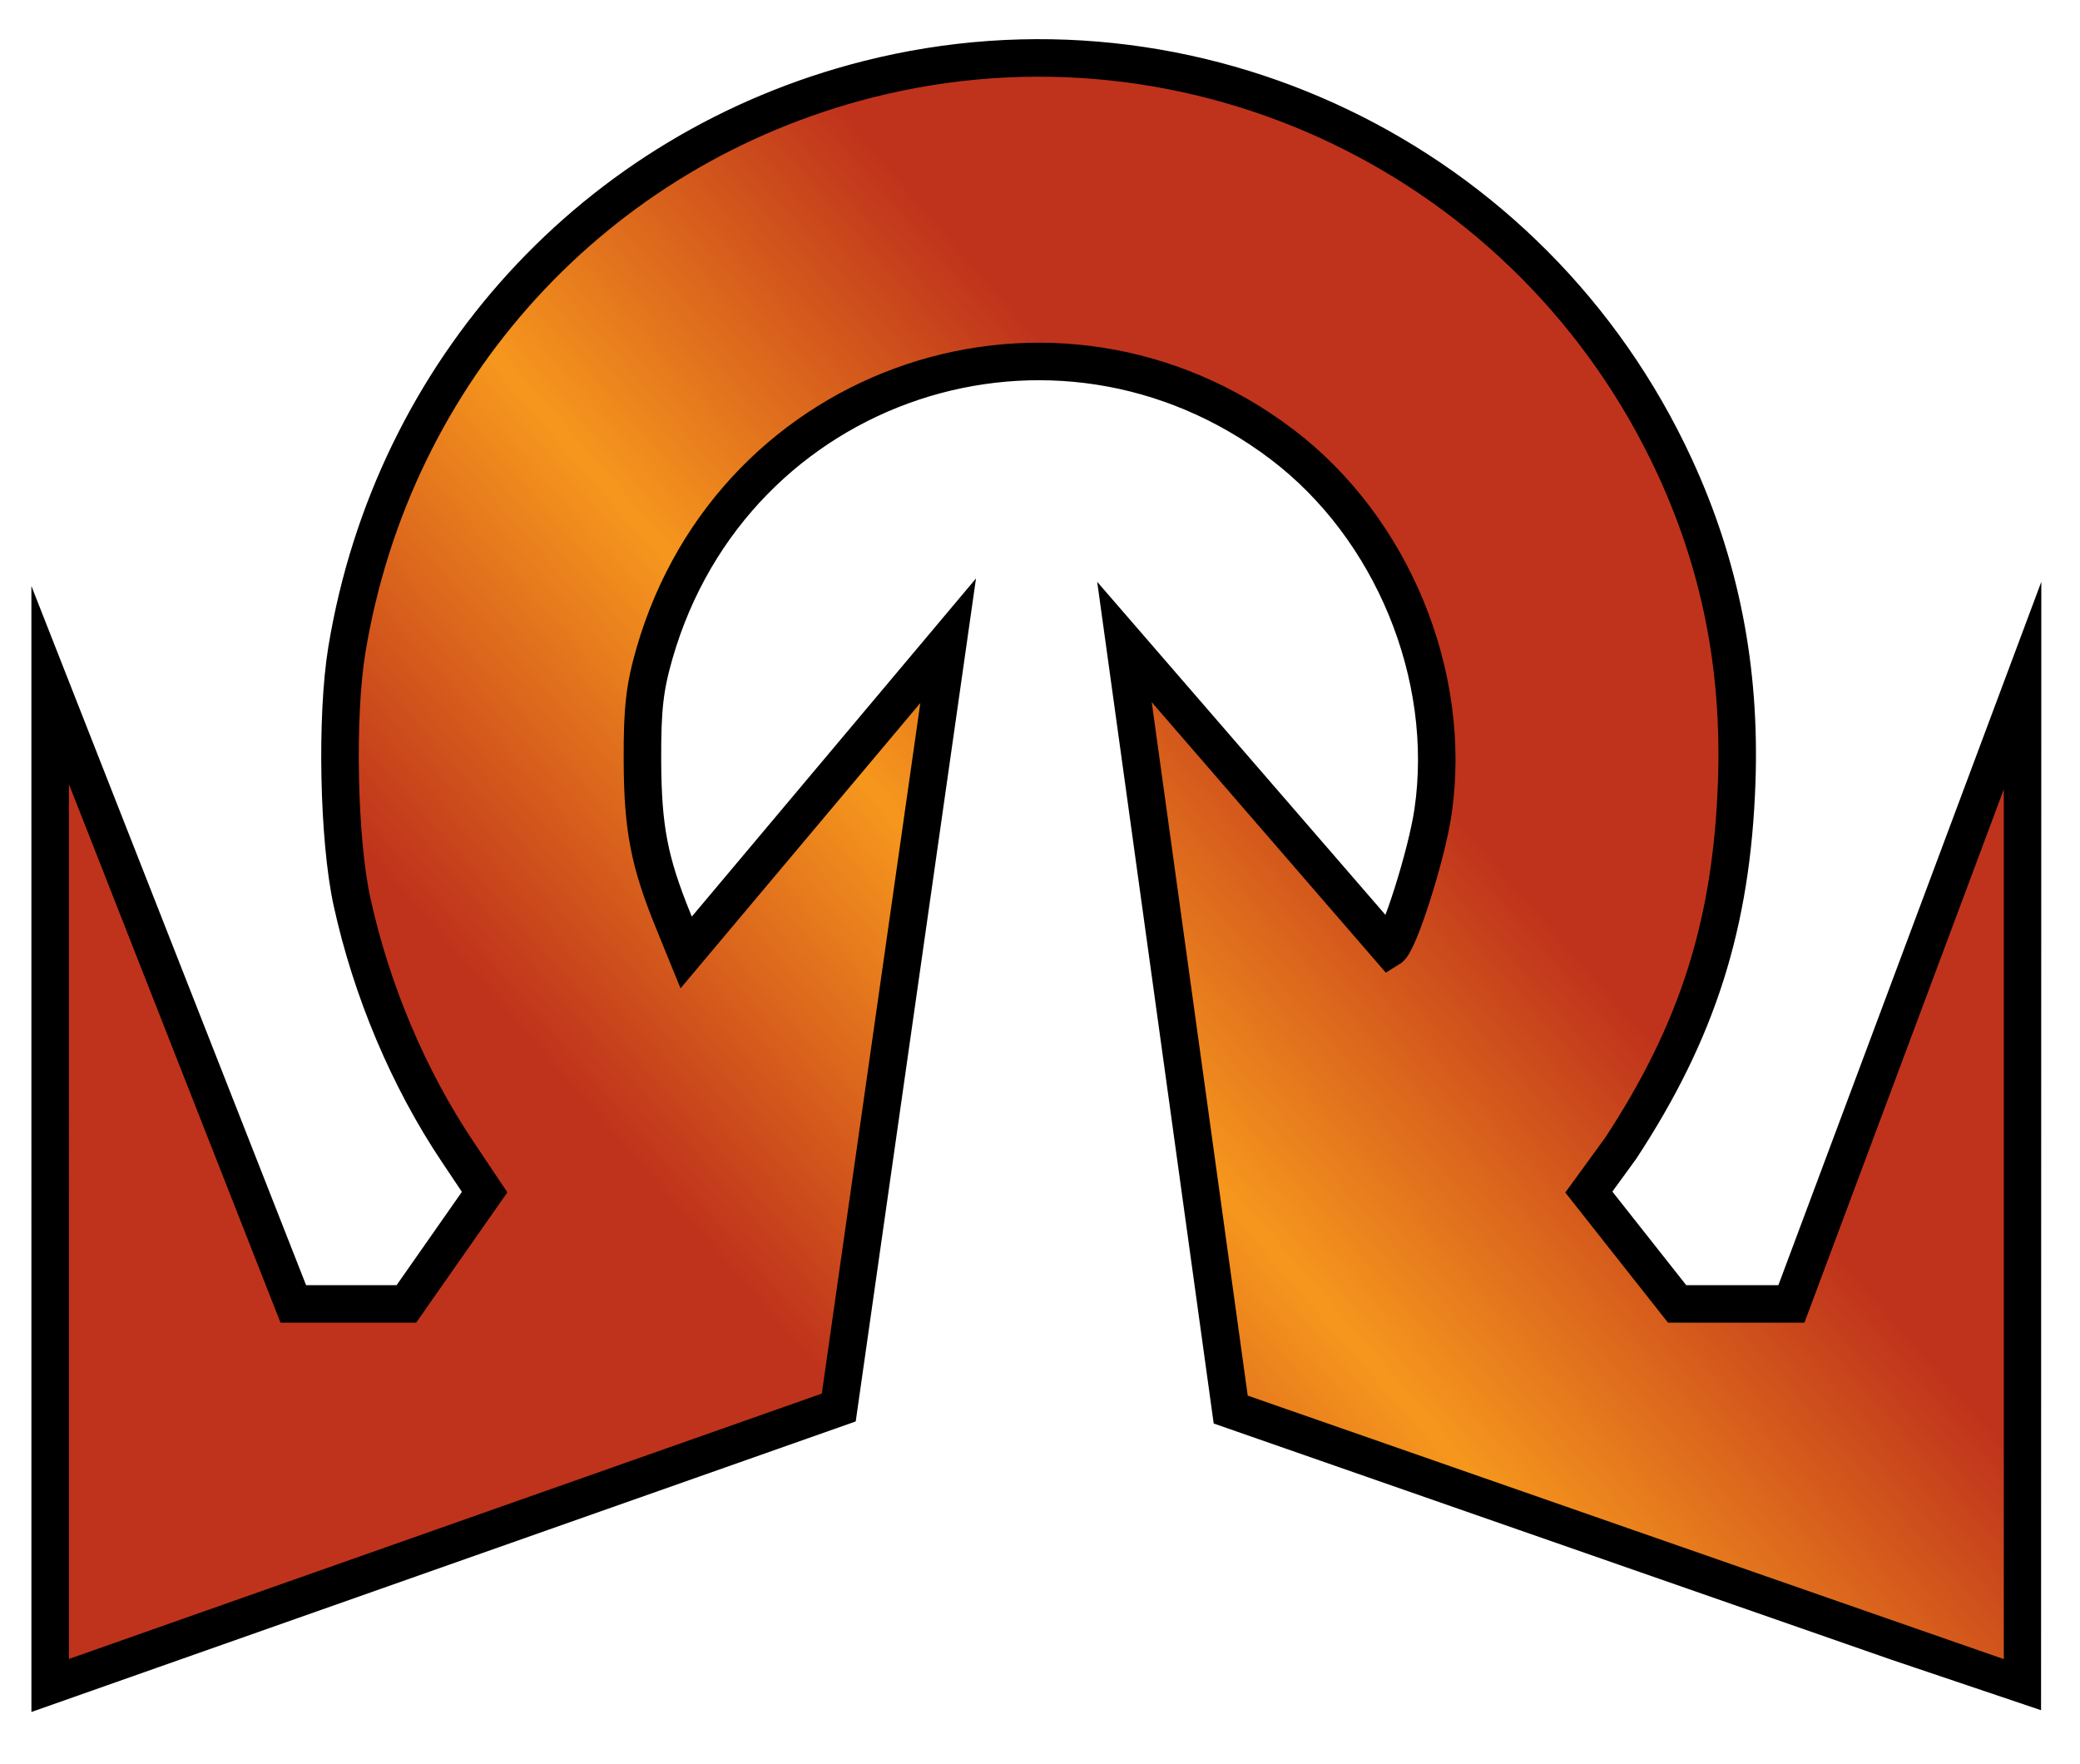 <?xml version="1.0" encoding="utf-8"?>
<!-- Generator: Adobe Illustrator 16.0.3, SVG Export Plug-In . SVG Version: 6.00 Build 0)  -->
<!DOCTYPE svg PUBLIC "-//W3C//DTD SVG 1.1//EN" "http://www.w3.org/Graphics/SVG/1.1/DTD/svg11.dtd">
<svg version="1.1"
	 id="svg2" xmlns:rdf="http://www.w3.org/1999/02/22-rdf-syntax-ns#" xmlns:cc="http://creativecommons.org/ns#" xmlns:dc="http://purl.org/dc/elements/1.1/" xmlns:svg="http://www.w3.org/2000/svg"
	 xmlns="http://www.w3.org/2000/svg" xmlns:xlink="http://www.w3.org/1999/xlink" x="0px" y="0px" width="388px" height="329px"
	 viewBox="1224 0 388 329" enable-background="new 1224 0 388 329" xml:space="preserve">
<g id="layer1_7_">
	<path id="path4168_3_" fill="none" d="M1224.001,111.333l10.978-2.771l50.723,123.873l8.66,0.635l7.658-11.057l-4.541-7.289
		c-23.619-37.916-27.021-86.312-9.061-128.889c13.213-31.324,41.21-59.772,72.268-73.431c19.623-8.63,35.174-11.854,57.145-11.846
		c22.827,0.008,40.806,3.977,60.413,13.334c27.563,13.155,53.565,39.119,66.477,66.372c20.229,42.701,18.146,93.453-5.438,132.574
		c-2.998,4.974-5.566,9.21-5.566,9.21l8.396,11l9.192-0.613l48.918-125.227l11.777,1.946v219.817l-167.85-59.649l-20.588-164.136
		l8.719-2.531l47.033,53.885c3.297-0.877,2.957-24.186-0.504-34.605c-5.486-16.511-17.121-30.051-32.49-37.808
		c-10.137-5.118-16.773-6.623-28.991-6.573c-9.312,0.038-12.228,0.466-18.99,2.787c-19.918,6.836-34.073,20.804-41.312,40.761
		c-2.34,6.453-2.661,8.836-2.68,19.834c-0.012,7.285,0.438,13.27,1.073,14.346l46.62-52.151l8.902,3.034l-20.616,163.97
		l-166.328,58.837L1224.001,111.333z M1233.329,314.354l147.131-51.82l20.407-143.025l-48.873,58.151c0,0-2.814-6.617-5.096-13.158
		c-2.5-7.168-2.881-9.469-3.062-22.547c-0.024-16.25,1.53-21.131,7.815-33.843c12.867-26.023,41.254-42.569,70.14-40.886
		c27.272,1.589,50.813,16.964,62.94,41.963c7.229,14.902,9.398,31.487,5.629,47.529c-1.655,8.02-6.008,20.122-7.266,20.122
		l-49.34-57.091l19.818,143.164l147.911,51.23c0,0-0.027-185.227-0.045-186.633c-0.357,1.104-43.275,115.697-43.275,115.697h-21.32
		l-16.469-20.864c0,0,2.201-3.087,5.845-8.09c15.512-23.457,21.94-44.49,21.975-72.315c0.024-21.686-3.203-36.734-12-55.937
		c-11.357-24.794-35.299-49.41-60.359-62.06c-28.939-14.608-66.357-17.431-97.505-7.356
		c-49.823,16.112-84.908,59.399-90.661,111.851c-3.215,29.308,4.577,60.862,21.46,86.041c1.625,2.424,1.675,2.502,5.271,7.881
		l-14.594,20.852h-21.094l-45.468-115.522L1233.329,314.354z"/>
</g>
<g id="layer1_6_">
	<linearGradient id="path4147_5_" gradientUnits="userSpaceOnUse" x1="1337.235" y1="290.928" x2="1535.742" y2="117.793">
		<stop  offset="0.2" style="stop-color:#BF331C"/>
		<stop  offset="0.5" style="stop-color:#F6971D"/>
		<stop  offset="0.8" style="stop-color:#BF331C"/>
	</linearGradient>
	<path id="path4147_4_" fill="url(#path4147_5_)" stroke="#000000" stroke-width="7" stroke-miterlimit="10" d="M1233.357,127.781
		l45.355,115.427h21.094l14.596-20.853l-5.115-7.646c-9.088-13.588-16.008-29.989-19.627-46.518
		c-2.533-11.568-3.002-34.531-0.961-46.958c8.574-52.161,46.354-93.541,97.172-106.432c60.82-15.429,124.04,14.903,150.518,72.215
		c8.543,18.492,12.316,37.675,11.576,58.839c-0.926,26.409-7.266,46.425-21.639,68.313l-5.95,8.175l16.469,20.864h21.32
		l43.12-115.333c0,0,0.012,185.344,0,186.5c-0.631-0.179-147.711-51.462-147.711-51.462l-19.818-143.164l49.457,57.137
		c1.723-1.064,6.92-17.417,8.1-25.481c3.713-25.393-7.611-52.938-28.178-68.52c-42.277-32.037-102.381-12.003-117.058,39.018
		c-1.836,6.381-2.278,10.33-2.239,19.955c0.053,12.602,1.255,18.854,5.754,29.901l2.403,5.899l48.872-58.149l-20.407,143.025
		l-147.101,51.842L1233.357,127.781z"/>
</g>
</svg>
